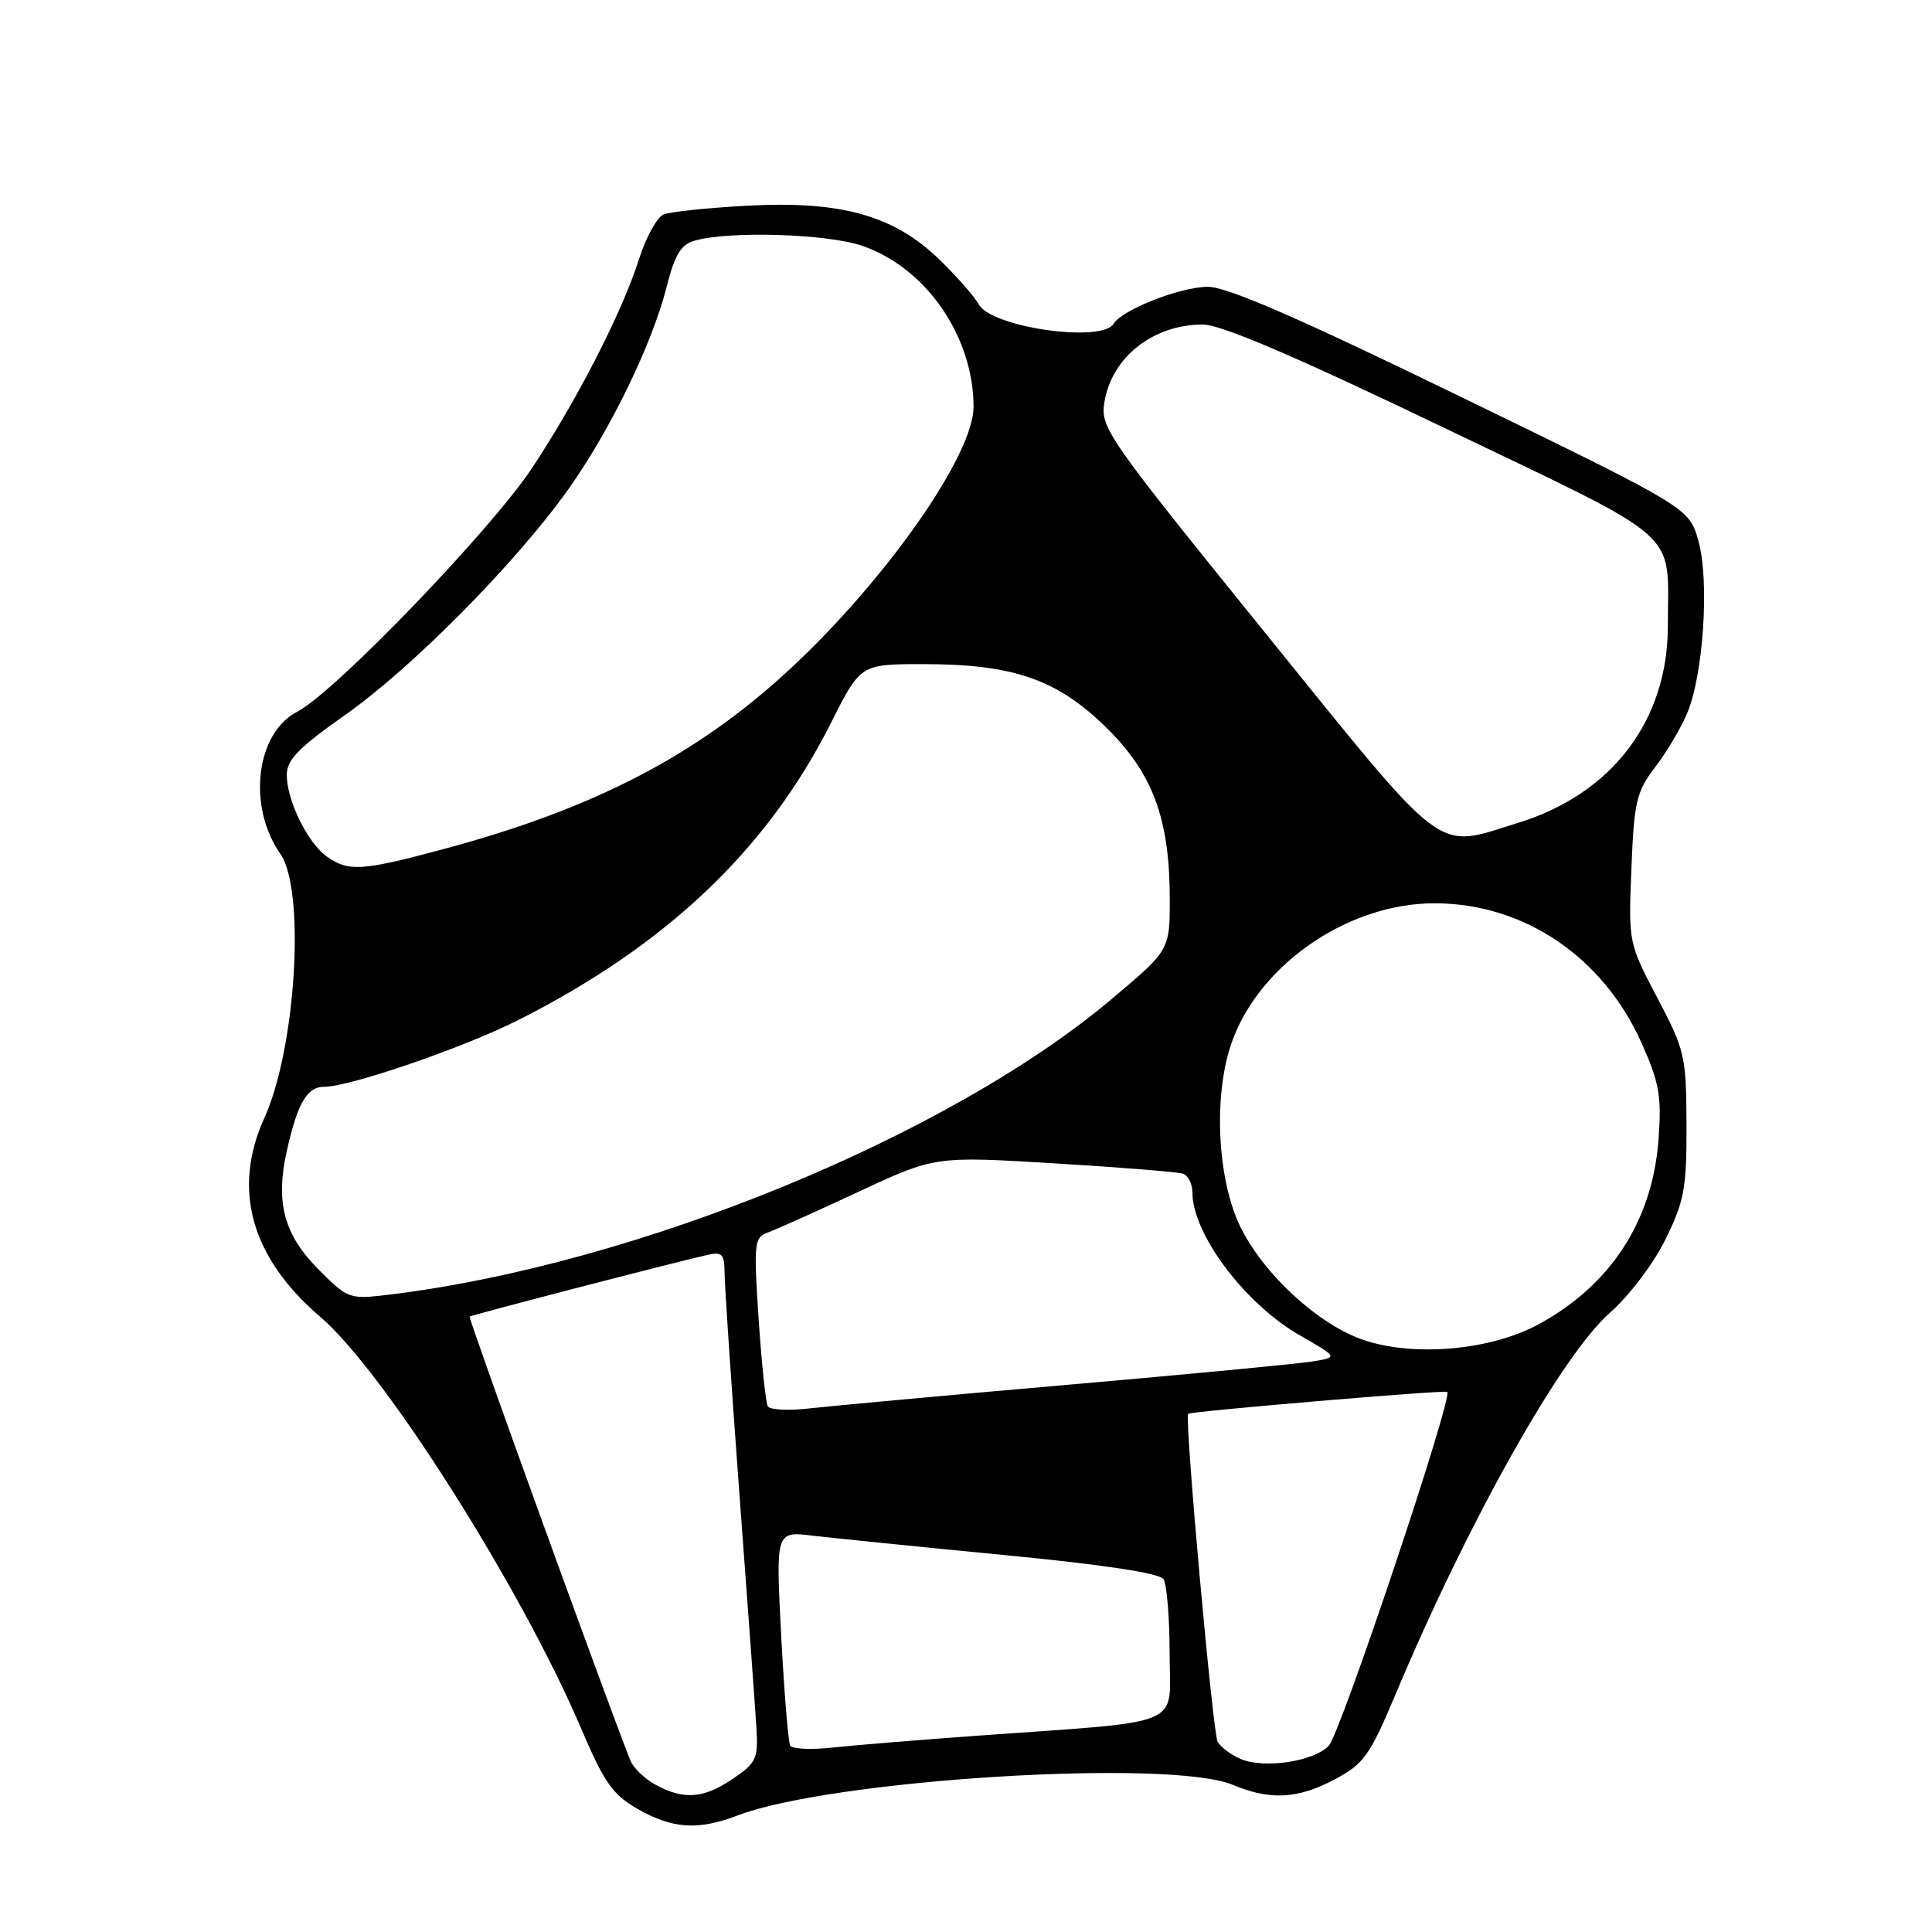 <?xml version="1.0" encoding="UTF-8" standalone="no"?>
<!DOCTYPE svg PUBLIC "-//W3C//DTD SVG 1.1//EN" "http://www.w3.org/Graphics/SVG/1.1/DTD/svg11.dtd" >
<svg xmlns="http://www.w3.org/2000/svg" xmlns:xlink="http://www.w3.org/1999/xlink" version="1.1" viewBox="0 0 256 256">
 <g >
 <path fill="currentColor"
d=" M 97.73 240.56 C 110.25 235.78 155.00 233.01 163.35 236.50 C 168.32 238.58 171.98 238.38 176.91 235.75 C 180.71 233.73 181.52 232.59 184.92 224.50 C 194.53 201.62 206.89 179.61 213.31 173.96 C 215.89 171.68 219.11 167.44 220.69 164.21 C 223.18 159.15 223.50 157.42 223.47 149.00 C 223.44 139.95 223.26 139.16 219.60 132.21 C 215.79 124.96 215.77 124.88 216.17 115.10 C 216.52 106.21 216.83 104.92 219.33 101.63 C 220.86 99.63 222.76 96.43 223.56 94.50 C 225.72 89.35 226.53 76.95 225.05 71.69 C 223.82 67.29 223.82 67.29 193.66 52.63 C 171.92 42.05 162.52 37.97 160.00 38.00 C 156.30 38.05 148.72 41.03 147.56 42.90 C 145.97 45.48 131.32 43.37 129.68 40.32 C 129.14 39.32 126.83 36.68 124.54 34.45 C 118.50 28.57 111.53 26.60 99.14 27.25 C 93.84 27.53 88.79 28.06 87.92 28.42 C 87.05 28.79 85.60 31.43 84.69 34.29 C 82.46 41.32 76.54 52.89 70.51 62.00 C 65.04 70.26 44.31 91.78 39.38 94.31 C 33.90 97.13 32.75 106.86 37.15 113.15 C 40.50 117.96 39.23 138.88 35.02 148.16 C 30.73 157.61 33.28 166.67 42.44 174.49 C 50.88 181.70 69.04 210.36 76.99 229.00 C 80.08 236.25 81.19 237.82 84.55 239.73 C 89.16 242.34 92.51 242.55 97.73 240.56 Z  M 86.87 236.49 C 85.42 235.70 83.92 234.26 83.53 233.28 C 80.41 225.44 62.02 174.66 62.23 174.46 C 62.48 174.24 88.63 167.45 93.75 166.28 C 95.68 165.84 96.00 166.18 96.01 168.63 C 96.01 170.21 96.90 183.43 97.98 198.00 C 99.07 212.57 100.08 226.50 100.23 228.95 C 100.48 233.03 100.21 233.60 97.10 235.70 C 93.22 238.33 90.62 238.53 86.87 236.49 Z  M 164.35 233.06 C 163.17 232.55 161.82 231.55 161.35 230.82 C 160.72 229.85 156.97 188.31 157.43 187.34 C 157.58 187.02 191.48 184.15 191.77 184.43 C 192.53 185.20 177.62 229.71 176.06 231.33 C 174.02 233.43 167.49 234.40 164.35 233.06 Z  M 104.71 231.31 C 104.45 230.86 103.91 224.29 103.51 216.70 C 102.79 202.90 102.79 202.90 107.64 203.48 C 110.32 203.80 121.70 204.95 132.94 206.04 C 146.24 207.32 153.67 208.45 154.18 209.26 C 154.61 209.94 154.98 214.39 154.98 219.15 C 155.00 229.04 157.52 227.97 129.50 229.99 C 121.80 230.55 113.18 231.25 110.35 231.56 C 107.51 231.87 104.98 231.76 104.71 231.31 Z  M 101.74 186.35 C 101.46 185.88 100.92 180.66 100.52 174.76 C 99.86 164.85 99.95 163.96 101.65 163.35 C 102.67 162.99 108.09 160.56 113.69 157.95 C 123.89 153.19 123.89 153.19 139.69 154.15 C 148.39 154.67 156.06 155.29 156.75 155.52 C 157.44 155.75 158.00 156.87 158.00 158.01 C 158.00 163.53 165.00 172.82 172.30 176.98 C 177.31 179.85 177.31 179.85 173.91 180.40 C 172.03 180.71 157.45 182.10 141.50 183.49 C 125.55 184.88 110.19 186.29 107.37 186.61 C 104.55 186.94 102.02 186.82 101.74 186.35 Z  M 180.27 177.41 C 174.08 175.13 166.69 168.02 164.00 161.78 C 161.39 155.72 160.89 146.01 162.84 139.29 C 166.00 128.36 178.33 119.57 190.34 119.69 C 202.06 119.80 212.41 126.84 217.49 138.15 C 219.86 143.43 220.18 145.23 219.77 150.90 C 219.00 161.71 213.47 170.25 203.89 175.47 C 197.39 179.00 186.93 179.86 180.27 177.41 Z  M 42.24 168.24 C 37.62 163.62 36.47 159.34 38.01 152.47 C 39.42 146.16 40.69 144.00 42.98 144.00 C 46.35 144.00 61.26 138.88 68.50 135.25 C 88.20 125.35 101.65 112.60 110.07 95.86 C 114.02 88.00 114.02 88.00 122.33 88.00 C 134.22 88.00 140.01 89.99 146.49 96.31 C 152.74 102.41 155.00 108.47 155.00 119.13 C 155.00 125.90 155.00 125.90 147.25 132.42 C 125.65 150.60 84.31 167.54 51.85 171.51 C 46.25 172.20 46.17 172.17 42.24 168.24 Z  M 43.35 113.53 C 40.79 111.74 38.00 106.08 38.00 102.68 C 38.00 100.68 39.58 99.06 45.75 94.72 C 54.60 88.50 68.35 74.60 75.25 64.91 C 80.84 57.07 86.41 45.60 88.33 38.02 C 89.43 33.69 90.22 32.40 92.11 31.87 C 96.71 30.58 109.59 30.98 114.21 32.56 C 122.69 35.44 129.00 44.57 129.00 53.93 C 128.99 60.31 117.41 76.84 104.65 88.68 C 92.33 100.09 78.70 107.17 58.69 112.53 C 48.00 115.40 46.18 115.52 43.35 113.53 Z  M 167.63 83.84 C 146.63 57.88 145.79 56.68 146.34 53.28 C 147.31 47.33 152.80 43.00 159.38 43.00 C 161.79 43.00 171.58 47.19 191.34 56.68 C 223.44 72.09 221.00 69.93 221.00 82.93 C 221.00 95.46 213.61 105.19 201.19 109.02 C 189.99 112.48 192.07 114.04 167.63 83.84 Z "/>
</g>
</svg>